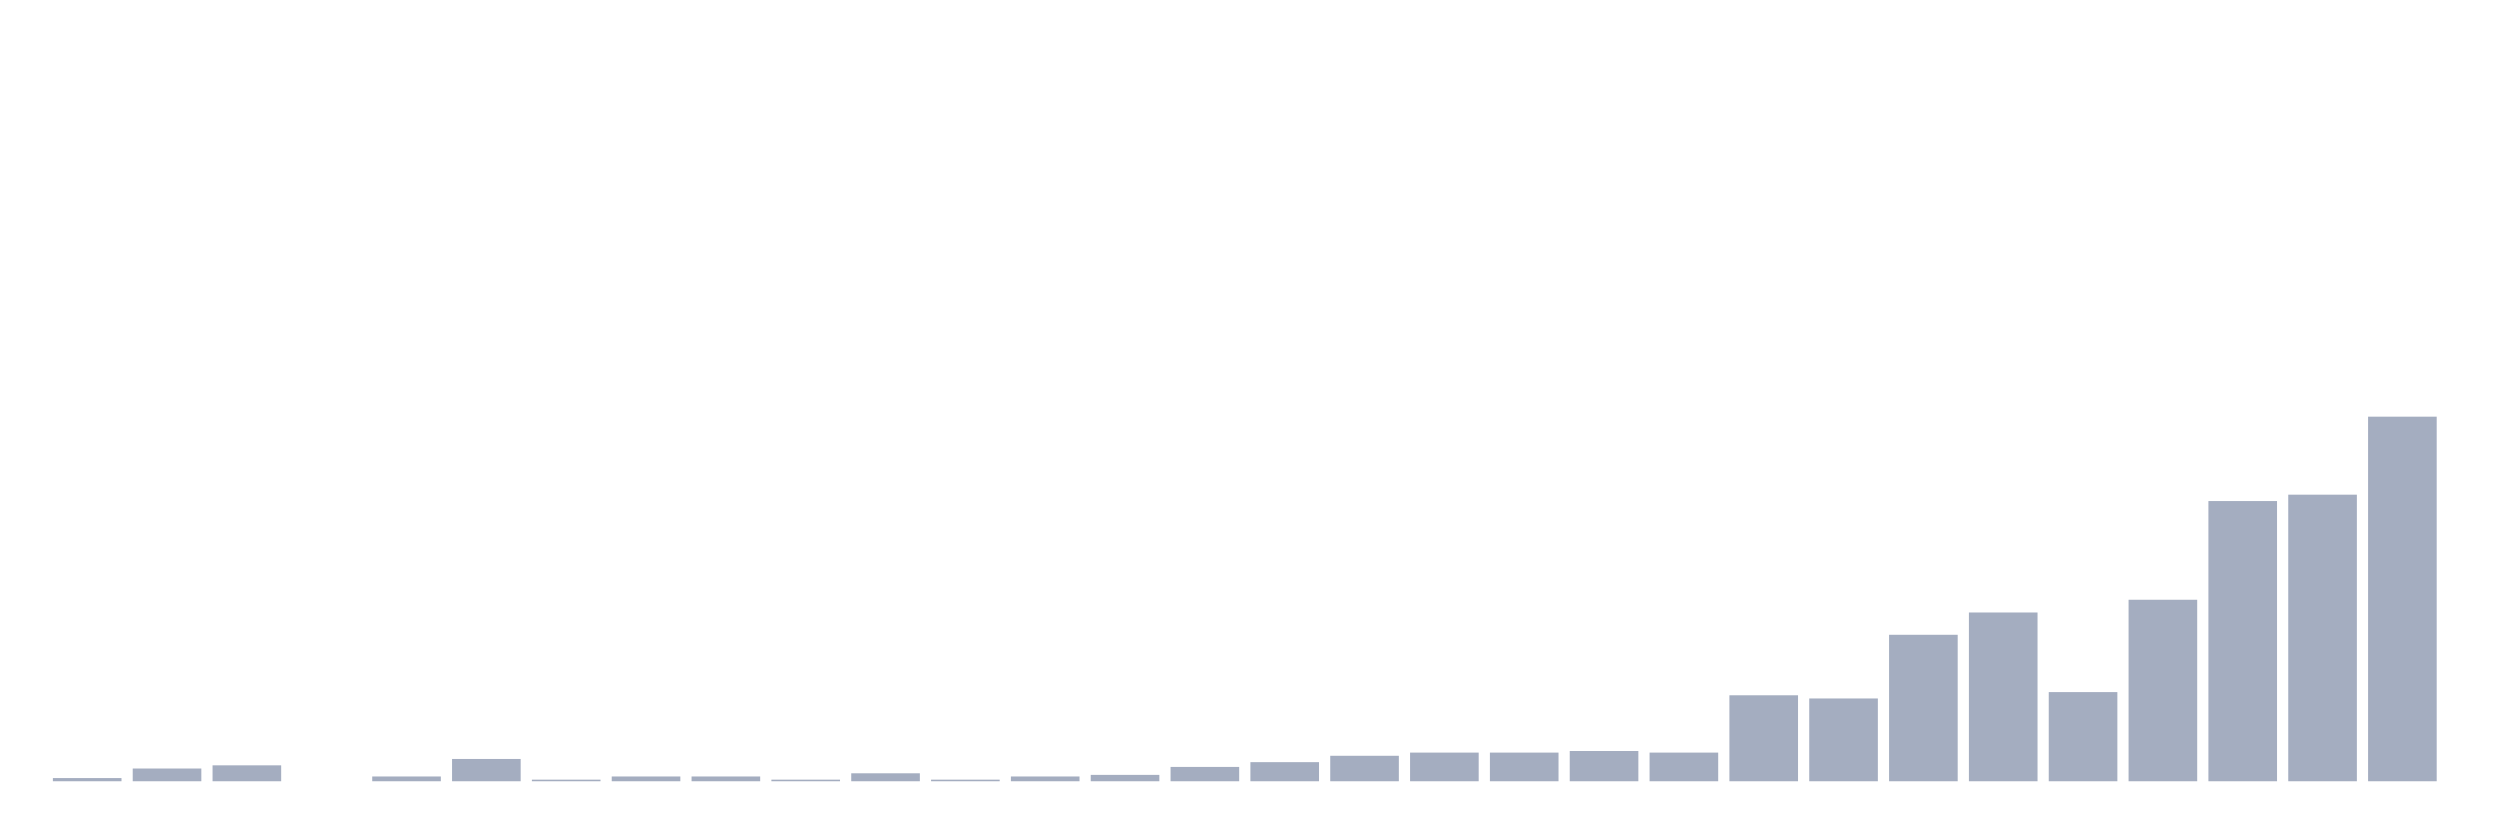 <svg xmlns="http://www.w3.org/2000/svg" viewBox="0 0 480 160"><g transform="translate(10,10)"><rect class="bar" x="0.153" width="13.175" y="139.389" height="0.611" fill="rgb(164,173,192)"></rect><rect class="bar" x="15.482" width="13.175" y="137.555" height="2.445" fill="rgb(164,173,192)"></rect><rect class="bar" x="30.81" width="13.175" y="136.943" height="3.057" fill="rgb(164,173,192)"></rect><rect class="bar" x="46.138" width="13.175" y="140" height="0" fill="rgb(164,173,192)"></rect><rect class="bar" x="61.466" width="13.175" y="139.083" height="0.917" fill="rgb(164,173,192)"></rect><rect class="bar" x="76.794" width="13.175" y="135.721" height="4.279" fill="rgb(164,173,192)"></rect><rect class="bar" x="92.123" width="13.175" y="139.694" height="0.306" fill="rgb(164,173,192)"></rect><rect class="bar" x="107.451" width="13.175" y="139.083" height="0.917" fill="rgb(164,173,192)"></rect><rect class="bar" x="122.779" width="13.175" y="139.083" height="0.917" fill="rgb(164,173,192)"></rect><rect class="bar" x="138.107" width="13.175" y="139.694" height="0.306" fill="rgb(164,173,192)"></rect><rect class="bar" x="153.436" width="13.175" y="138.472" height="1.528" fill="rgb(164,173,192)"></rect><rect class="bar" x="168.764" width="13.175" y="139.694" height="0.306" fill="rgb(164,173,192)"></rect><rect class="bar" x="184.092" width="13.175" y="139.083" height="0.917" fill="rgb(164,173,192)"></rect><rect class="bar" x="199.42" width="13.175" y="138.777" height="1.223" fill="rgb(164,173,192)"></rect><rect class="bar" x="214.748" width="13.175" y="137.249" height="2.751" fill="rgb(164,173,192)"></rect><rect class="bar" x="230.077" width="13.175" y="136.332" height="3.668" fill="rgb(164,173,192)"></rect><rect class="bar" x="245.405" width="13.175" y="135.109" height="4.891" fill="rgb(164,173,192)"></rect><rect class="bar" x="260.733" width="13.175" y="134.498" height="5.502" fill="rgb(164,173,192)"></rect><rect class="bar" x="276.061" width="13.175" y="134.498" height="5.502" fill="rgb(164,173,192)"></rect><rect class="bar" x="291.39" width="13.175" y="134.192" height="5.808" fill="rgb(164,173,192)"></rect><rect class="bar" x="306.718" width="13.175" y="134.498" height="5.502" fill="rgb(164,173,192)"></rect><rect class="bar" x="322.046" width="13.175" y="123.493" height="16.507" fill="rgb(164,173,192)"></rect><rect class="bar" x="337.374" width="13.175" y="124.105" height="15.895" fill="rgb(164,173,192)"></rect><rect class="bar" x="352.702" width="13.175" y="111.878" height="28.122" fill="rgb(164,173,192)"></rect><rect class="bar" x="368.031" width="13.175" y="107.598" height="32.402" fill="rgb(164,173,192)"></rect><rect class="bar" x="383.359" width="13.175" y="122.882" height="17.118" fill="rgb(164,173,192)"></rect><rect class="bar" x="398.687" width="13.175" y="105.153" height="34.847" fill="rgb(164,173,192)"></rect><rect class="bar" x="414.015" width="13.175" y="86.201" height="53.799" fill="rgb(164,173,192)"></rect><rect class="bar" x="429.344" width="13.175" y="84.978" height="55.022" fill="rgb(164,173,192)"></rect><rect class="bar" x="444.672" width="13.175" y="70" height="70" fill="rgb(164,173,192)"></rect></g></svg>